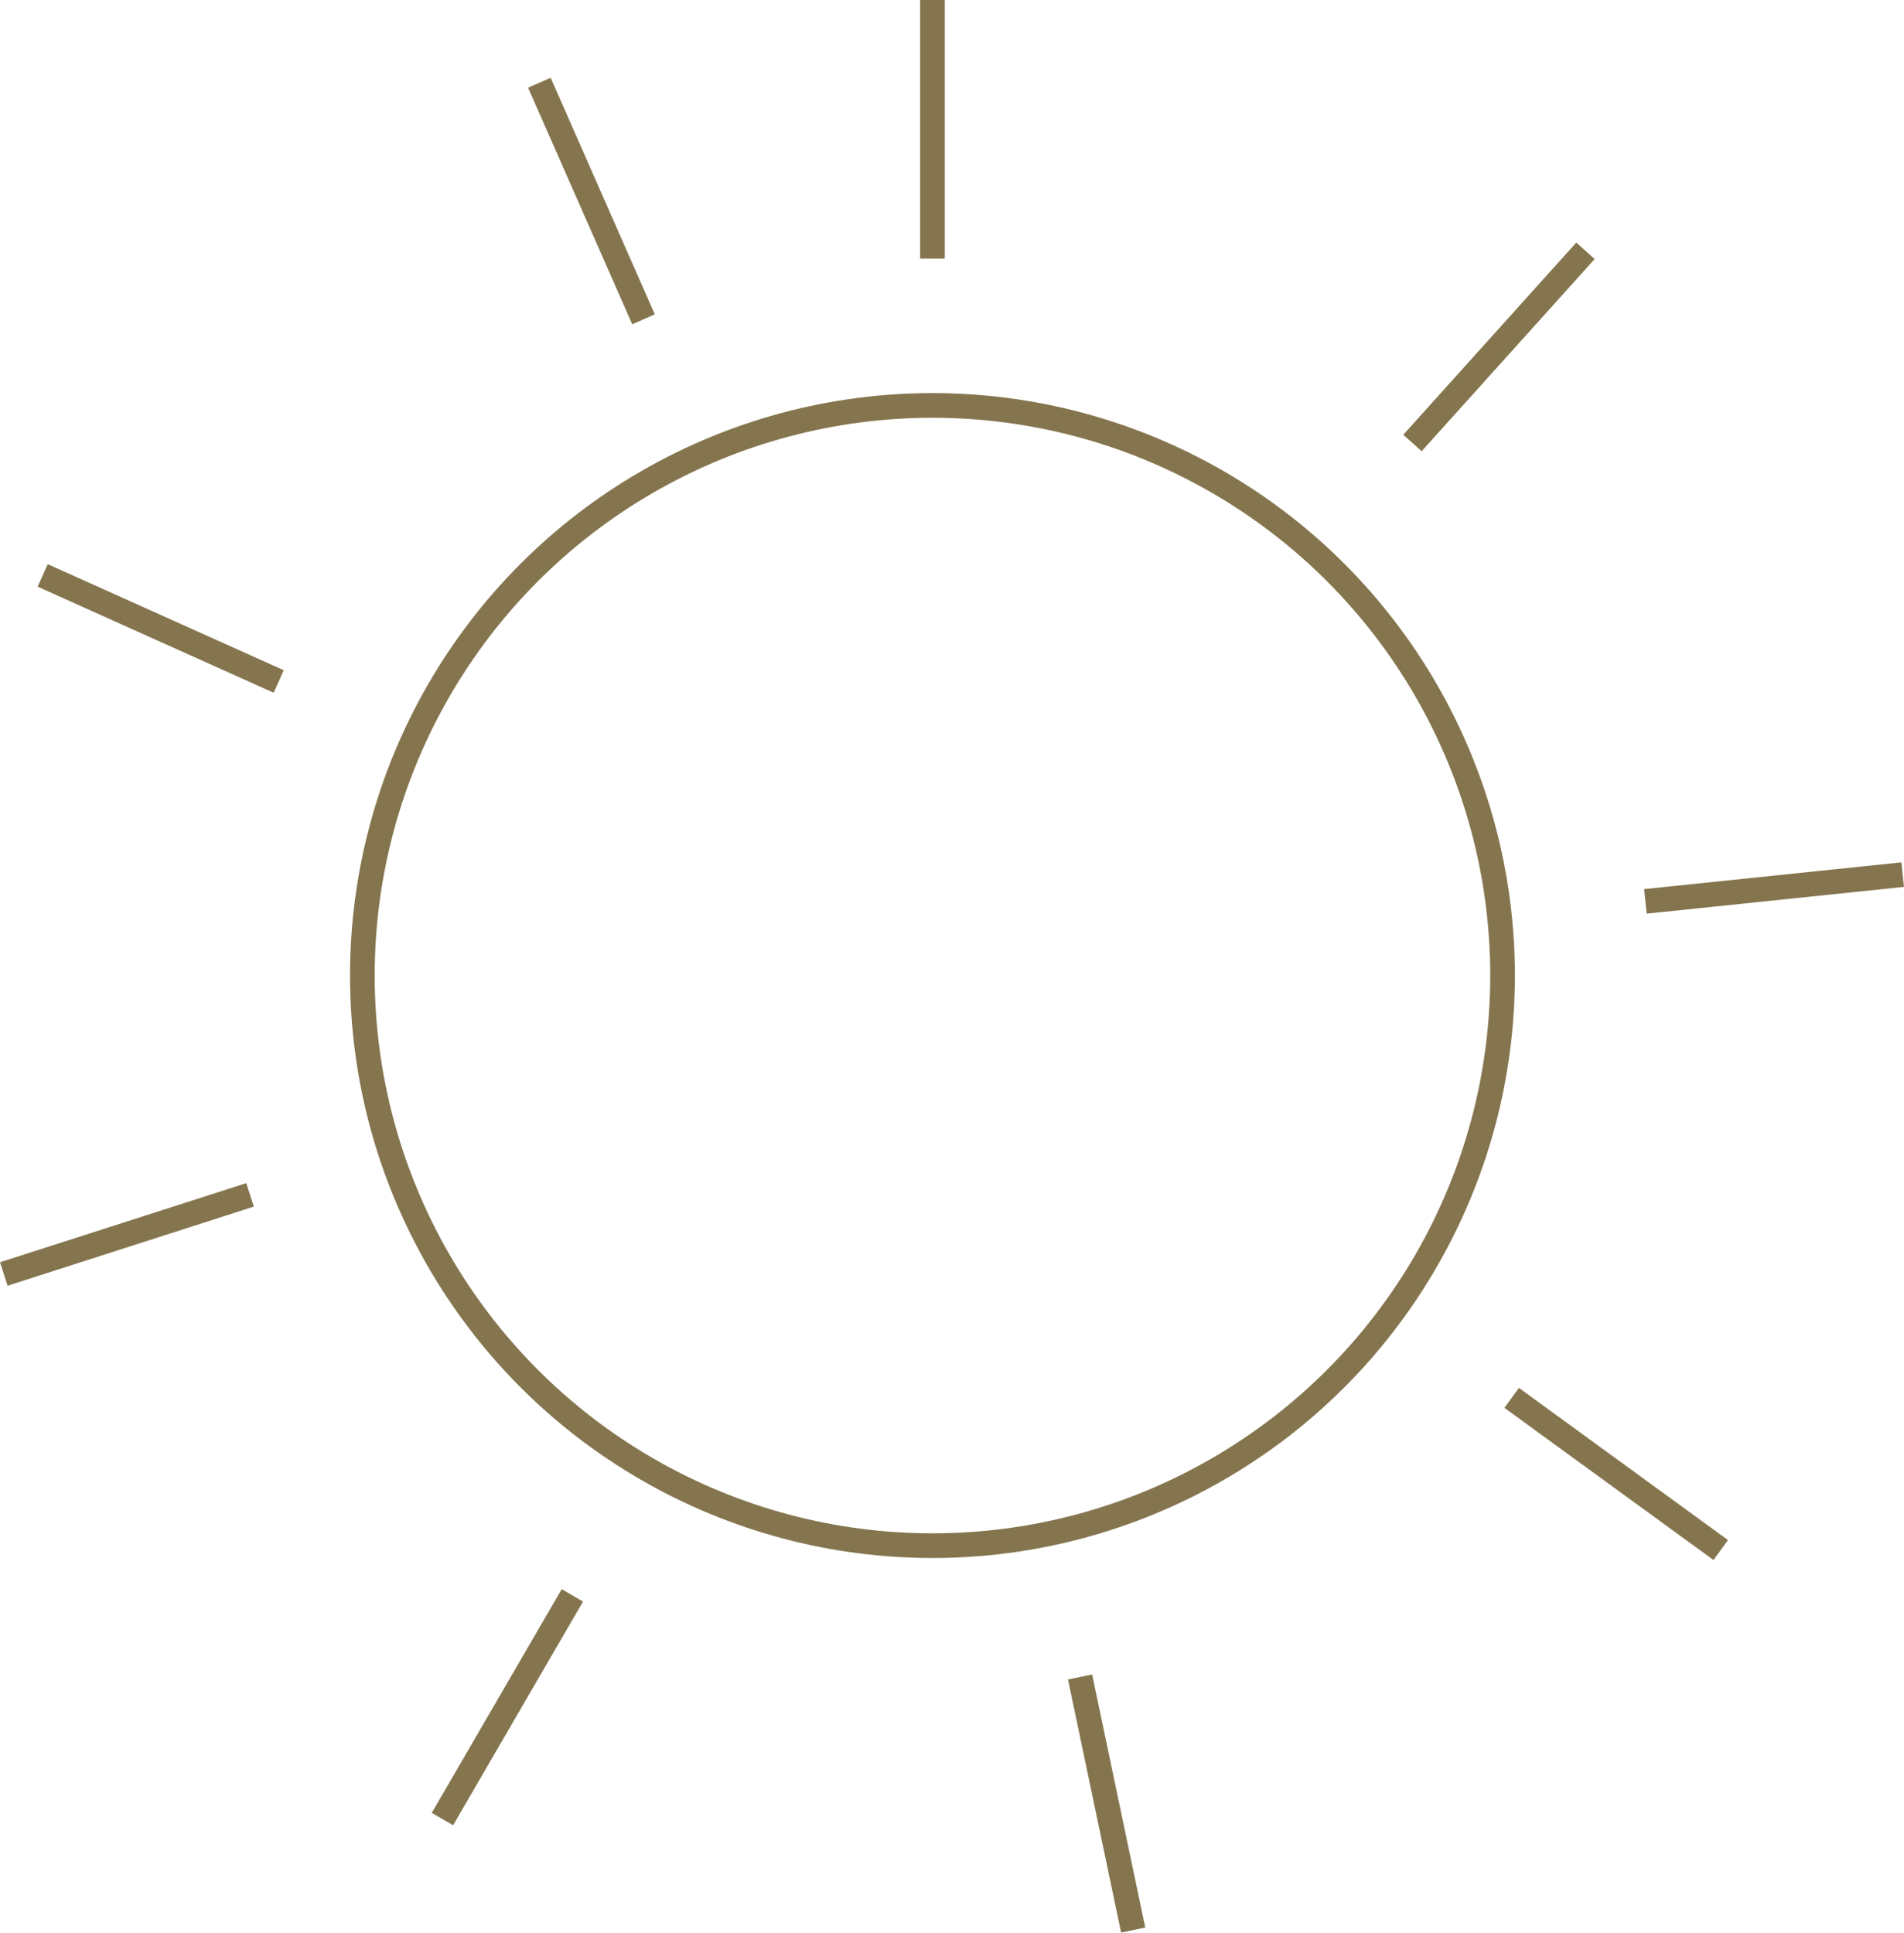 <?xml version="1.0" encoding="UTF-8"?>
<svg id="Capa_1" data-name="Capa 1" xmlns="http://www.w3.org/2000/svg" viewBox="0 0 100.36 101.87">
  <defs>
    <style>
      .cls-1 {
        fill: none;
        stroke: #85754e;
        stroke-miterlimit: 10;
        stroke-width: 1.3px;
      }
    </style>
  </defs>
  <circle class="cls-1" cx="49.15" cy="51.42" r="30.05"/>
  <line class="cls-1" x1="49.15" y1="13.63" x2="49.15"/>
  <line class="cls-1" x1="74.45" y1="23.35" x2="83.57" y2="13.22"/>
  <line class="cls-1" x1="86.73" y1="47.51" x2="100.29" y2="46.1"/>
  <line class="cls-1" x1="79.68" y1="73.68" x2="90.7" y2="81.7"/>
  <line class="cls-1" x1="56.93" y1="88.39" x2="59.73" y2="101.73"/>
  <line class="cls-1" x1="30.17" y1="84.09" x2="23.32" y2="95.88"/>
  <line class="cls-1" x1="13.18" y1="62.98" x2=".2" y2="67.15"/>
  <line class="cls-1" x1="14.69" y1="35.92" x2="2.25" y2="30.33"/>
  <line class="cls-1" x1="33.92" y1="16.83" x2="28.43" y2="4.36"/>
</svg>